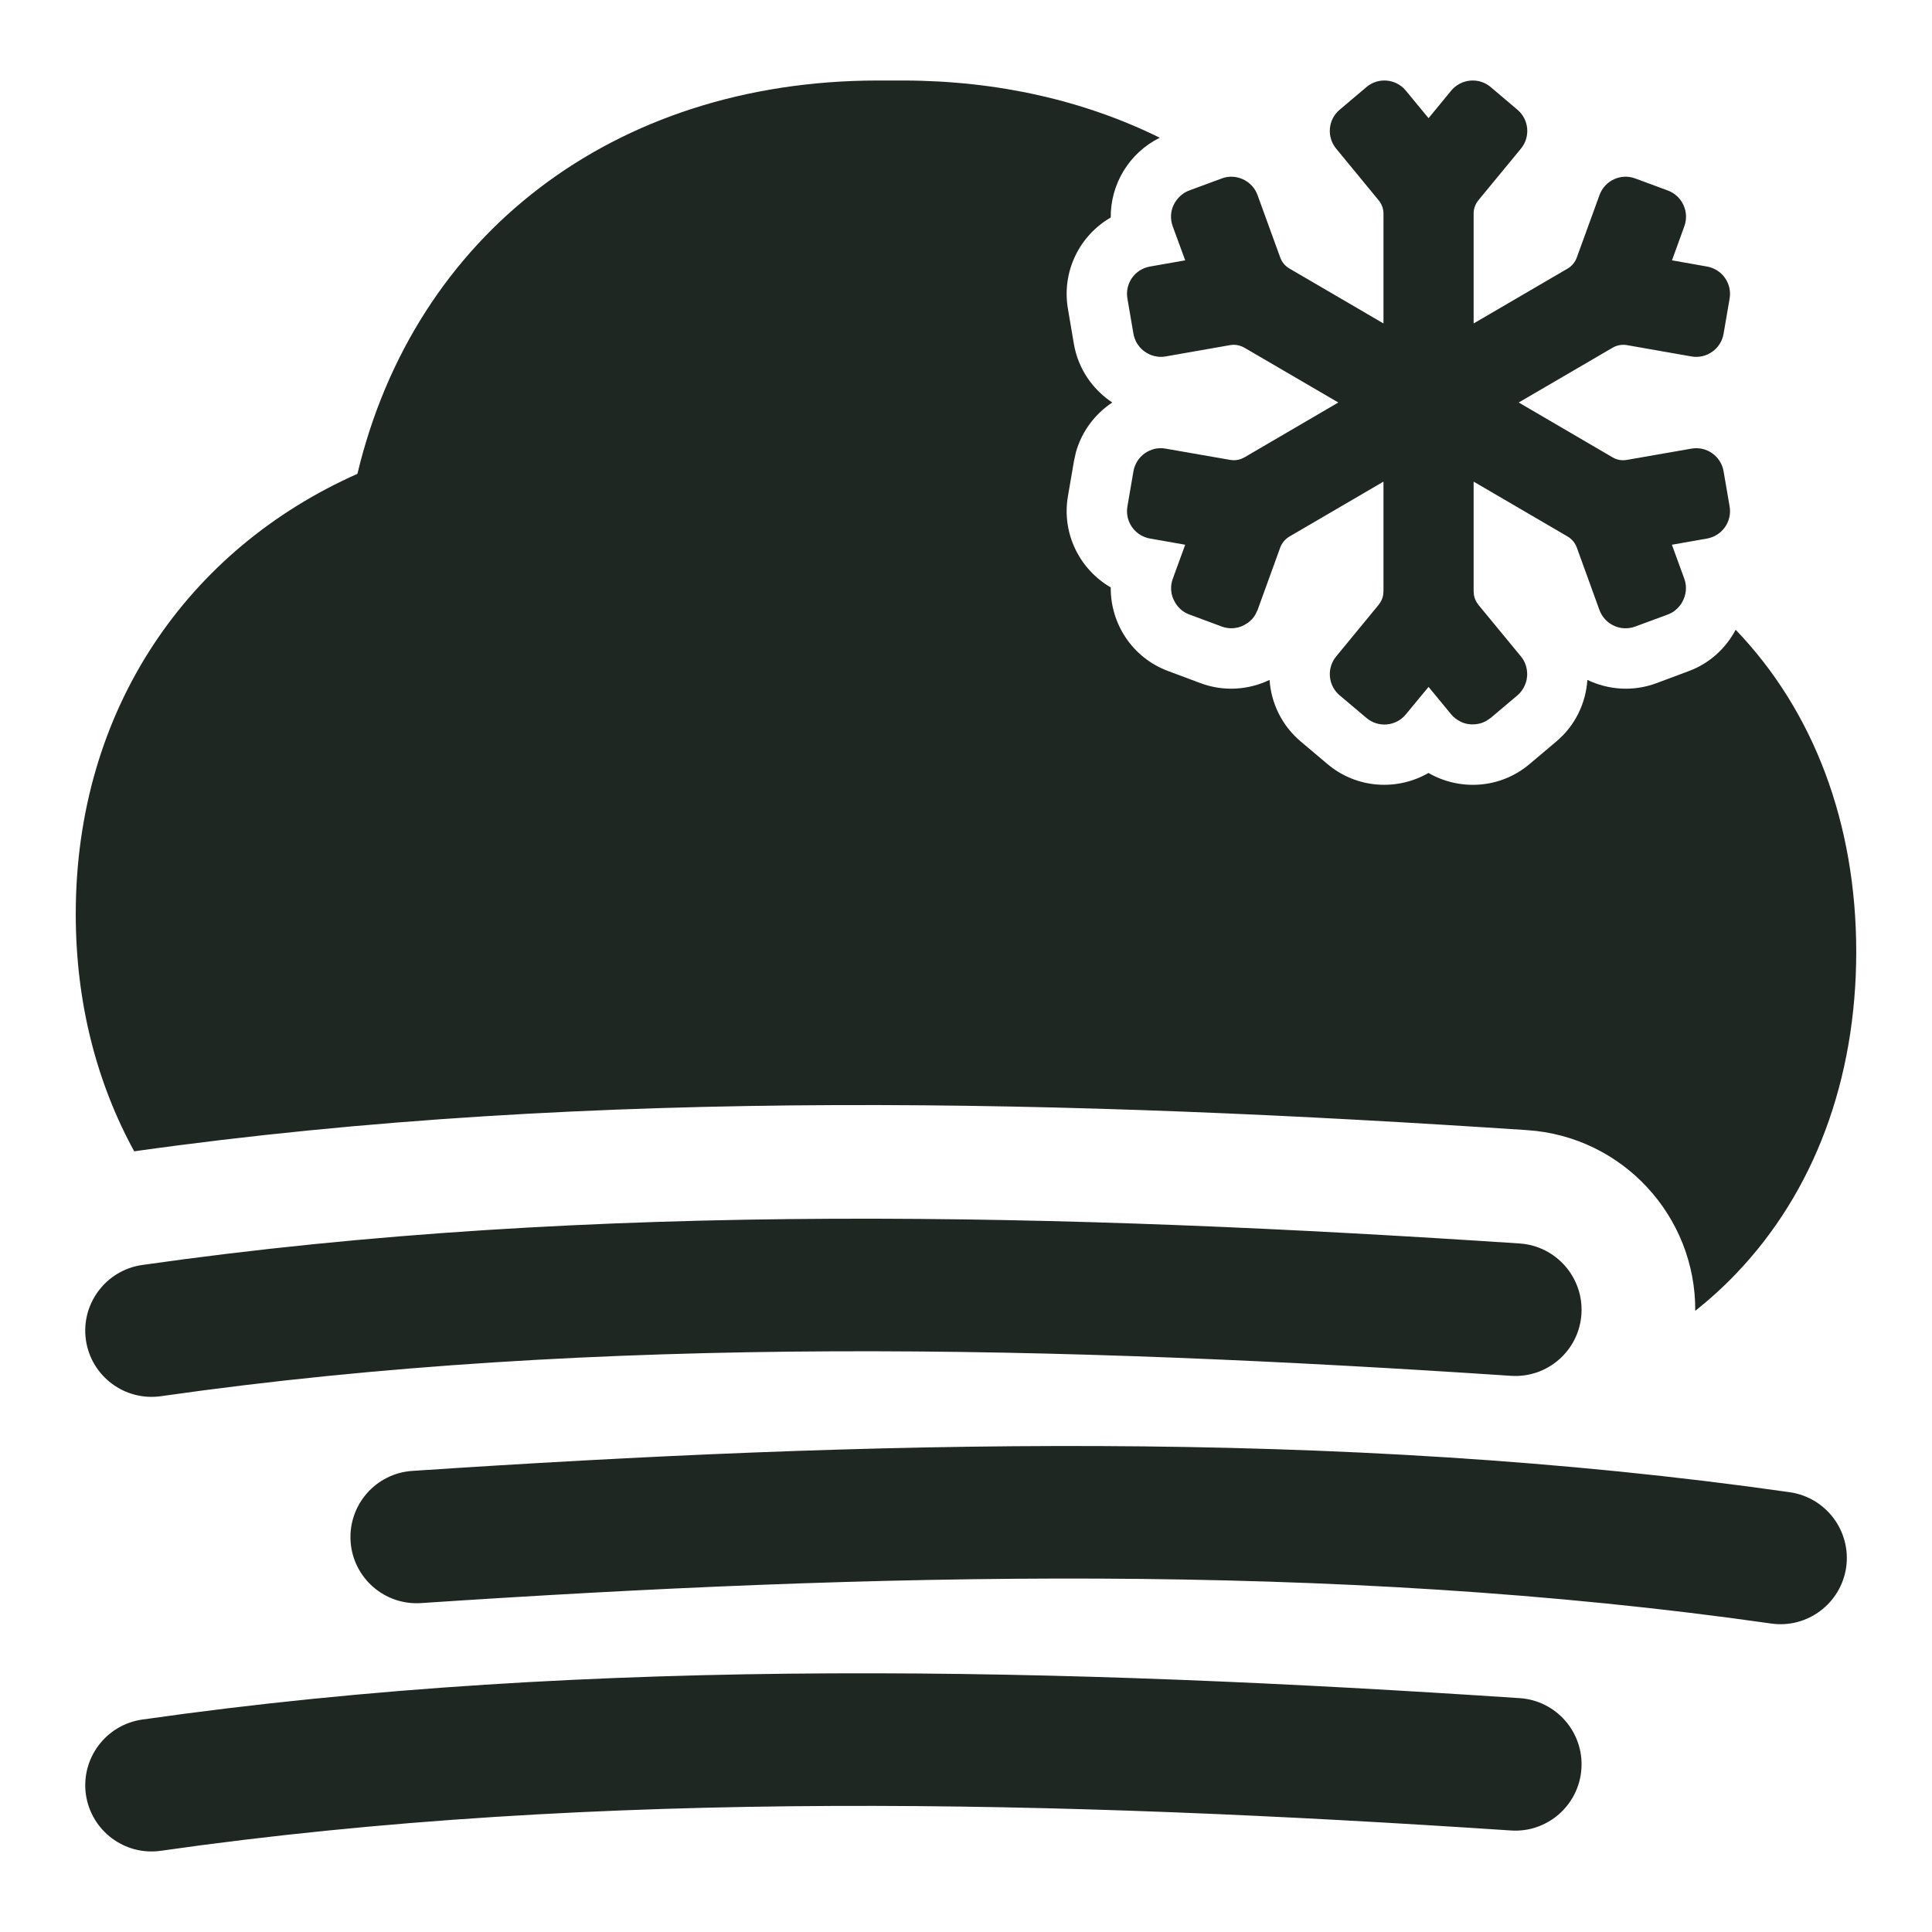 <svg width="24" height="24" viewBox="0 0 24 24" fill="none" xmlns="http://www.w3.org/2000/svg">
<g clip-path="url(#clip0_2002_1755)">
<path d="M1.767 21.361C7.395 20.557 13.284 20.723 18.879 21.095C19.332 21.125 19.675 21.518 19.645 21.971C19.615 22.425 19.223 22.769 18.77 22.739C13.204 22.369 7.452 22.212 1.999 22.991C1.549 23.056 1.132 22.742 1.067 22.292C1.004 21.842 1.317 21.425 1.767 21.361Z" fill="#1F2723"/>
<path d="M5.122 18.272C10.717 17.9 16.606 17.733 22.234 18.537C22.684 18.602 22.997 19.019 22.934 19.469C22.869 19.919 22.451 20.233 22.001 20.168C16.548 19.389 10.797 19.544 5.231 19.914C4.778 19.945 4.386 19.602 4.355 19.148C4.326 18.694 4.668 18.302 5.122 18.272Z" fill="#1F2723"/>
<path d="M1.767 15.714C7.395 14.91 13.284 15.076 18.879 15.447C19.332 15.478 19.675 15.871 19.645 16.325C19.615 16.778 19.223 17.121 18.77 17.091C13.204 16.721 7.452 16.565 1.999 17.344C1.549 17.408 1.132 17.096 1.067 16.646C1.003 16.196 1.317 15.778 1.767 15.714Z" fill="#1F2723"/>
<path d="M11.227 1C12.399 1.003 13.475 1.251 14.407 1.711C14.025 1.9 13.794 2.29 13.798 2.702C13.412 2.925 13.187 3.371 13.266 3.835L13.34 4.272C13.393 4.582 13.574 4.839 13.817 5C13.603 5.142 13.438 5.358 13.365 5.619L13.341 5.729L13.266 6.165C13.187 6.629 13.413 7.074 13.798 7.297C13.793 7.746 14.066 8.171 14.511 8.336L14.915 8.487C15.206 8.595 15.513 8.57 15.771 8.446C15.79 8.732 15.922 9.012 16.158 9.211L16.491 9.492C16.854 9.798 17.357 9.826 17.745 9.602C18.133 9.826 18.637 9.799 19 9.492L19.333 9.211C19.57 9.012 19.7 8.732 19.719 8.446C19.978 8.57 20.285 8.595 20.576 8.487L20.98 8.336C21.241 8.239 21.44 8.051 21.561 7.823C22.53 8.832 23.058 10.225 23.059 11.823C23.058 13.418 22.534 14.809 21.569 15.819C21.41 15.986 21.239 16.14 21.059 16.284C21.067 15.11 20.158 14.118 18.972 14.039C13.385 13.668 7.414 13.493 1.667 14.302C1.203 13.454 0.941 12.459 0.941 11.353C0.942 8.808 2.335 6.821 4.44 5.886C5.148 2.92 7.617 1.008 10.891 1H11.227Z" fill="#1F2723"/>
<path d="M18.027 1.126C18.15 0.978 18.37 0.957 18.517 1.081L18.85 1.363C18.994 1.484 19.014 1.7 18.894 1.846L18.365 2.488C18.327 2.534 18.306 2.592 18.306 2.652V4.018L19.474 3.336C19.526 3.306 19.566 3.257 19.587 3.2L19.87 2.422C19.936 2.242 20.135 2.15 20.314 2.217L20.72 2.367C20.897 2.434 20.988 2.631 20.924 2.809L20.77 3.234L21.205 3.311C21.392 3.344 21.518 3.521 21.486 3.708L21.411 4.146C21.379 4.334 21.2 4.461 21.012 4.428L20.209 4.287C20.149 4.277 20.086 4.288 20.033 4.319L18.866 5L20.033 5.682C20.086 5.713 20.149 5.724 20.209 5.713L21.012 5.573C21.2 5.54 21.379 5.666 21.411 5.855L21.486 6.292C21.518 6.48 21.392 6.657 21.205 6.69L20.769 6.767L20.924 7.192C20.959 7.29 20.945 7.393 20.898 7.478C20.894 7.485 20.89 7.492 20.886 7.498C20.881 7.505 20.876 7.512 20.871 7.519C20.833 7.569 20.783 7.609 20.72 7.633L20.314 7.783C20.135 7.85 19.935 7.758 19.869 7.578L19.587 6.8C19.566 6.744 19.526 6.696 19.474 6.665L18.306 5.983V7.349L18.31 7.393C18.317 7.436 18.337 7.477 18.364 7.511L18.365 7.513L18.894 8.155C18.945 8.217 18.969 8.292 18.971 8.366C18.971 8.374 18.971 8.382 18.971 8.39C18.97 8.401 18.968 8.413 18.967 8.424C18.966 8.431 18.965 8.438 18.964 8.446C18.961 8.457 18.958 8.468 18.954 8.48C18.95 8.492 18.946 8.504 18.94 8.516C18.937 8.523 18.934 8.531 18.93 8.538C18.91 8.575 18.884 8.609 18.85 8.638L18.517 8.919L18.458 8.958C18.439 8.968 18.42 8.976 18.4 8.983C18.391 8.986 18.381 8.987 18.372 8.99C18.36 8.992 18.348 8.995 18.335 8.996C18.328 8.997 18.32 8.998 18.312 8.998C18.3 8.999 18.288 8.999 18.275 8.998C18.265 8.998 18.256 8.997 18.246 8.995C18.234 8.994 18.222 8.992 18.21 8.989C18.203 8.987 18.196 8.985 18.189 8.983C18.173 8.978 18.159 8.972 18.145 8.965C18.14 8.963 18.135 8.96 18.13 8.957C18.092 8.937 18.056 8.91 18.027 8.874L17.746 8.533L17.464 8.874C17.403 8.949 17.317 8.991 17.229 8.999C17.14 9.007 17.048 8.981 16.975 8.919L16.642 8.638C16.515 8.531 16.485 8.353 16.56 8.212C16.57 8.192 16.583 8.173 16.598 8.155L17.126 7.513C17.154 7.478 17.174 7.437 17.182 7.393L17.186 7.349V5.983L16.018 6.665C15.966 6.696 15.925 6.744 15.904 6.8L15.622 7.578L15.591 7.641C15.579 7.66 15.566 7.678 15.551 7.694C15.548 7.697 15.544 7.699 15.541 7.702C15.53 7.714 15.518 7.724 15.506 7.734C15.497 7.74 15.488 7.746 15.479 7.751C15.471 7.756 15.463 7.761 15.455 7.765C15.446 7.77 15.437 7.774 15.428 7.778C15.413 7.784 15.399 7.789 15.384 7.793C15.381 7.794 15.377 7.794 15.374 7.795C15.356 7.799 15.337 7.803 15.318 7.804C15.315 7.804 15.312 7.804 15.31 7.804C15.289 7.805 15.268 7.804 15.247 7.801C15.246 7.801 15.245 7.8 15.244 7.8C15.222 7.797 15.199 7.792 15.177 7.783L14.773 7.633C14.697 7.605 14.639 7.553 14.601 7.49C14.572 7.443 14.553 7.391 14.549 7.336C14.549 7.333 14.548 7.33 14.548 7.326C14.546 7.282 14.552 7.236 14.568 7.192L14.723 6.767L14.286 6.69C14.263 6.686 14.24 6.68 14.219 6.671C14.07 6.613 13.977 6.456 14.005 6.292L14.08 5.855C14.084 5.831 14.09 5.809 14.099 5.787C14.132 5.702 14.198 5.634 14.279 5.598C14.299 5.589 14.32 5.582 14.342 5.576C14.364 5.571 14.386 5.568 14.409 5.568C14.432 5.567 14.456 5.568 14.479 5.573L15.282 5.713C15.328 5.721 15.374 5.717 15.417 5.701L15.458 5.682L16.625 5L15.458 4.319C15.418 4.296 15.373 4.284 15.328 4.283C15.313 4.283 15.297 4.285 15.282 4.287L14.479 4.428C14.456 4.432 14.432 4.434 14.409 4.433C14.387 4.432 14.366 4.429 14.345 4.424C14.339 4.423 14.333 4.421 14.327 4.419C14.312 4.415 14.297 4.41 14.283 4.404C14.278 4.401 14.273 4.399 14.269 4.397C14.254 4.39 14.24 4.382 14.227 4.372C14.222 4.369 14.217 4.366 14.213 4.363C14.201 4.354 14.19 4.344 14.18 4.334C14.174 4.329 14.169 4.323 14.164 4.318C14.155 4.308 14.147 4.298 14.14 4.287C14.134 4.28 14.129 4.273 14.124 4.265C14.103 4.229 14.088 4.189 14.08 4.146L14.005 3.708C13.989 3.615 14.012 3.523 14.063 3.451C14.114 3.379 14.193 3.327 14.286 3.311L14.723 3.234L14.567 2.809C14.551 2.764 14.545 2.719 14.547 2.674C14.55 2.606 14.575 2.542 14.614 2.488C14.653 2.435 14.706 2.392 14.771 2.367L15.177 2.217C15.195 2.21 15.214 2.205 15.232 2.201C15.395 2.171 15.562 2.261 15.621 2.422L15.904 3.2C15.924 3.255 15.962 3.302 16.012 3.332C16.014 3.334 16.015 3.335 16.018 3.336L16.765 3.772L17.186 4.018V2.652C17.186 2.592 17.164 2.534 17.126 2.488L16.598 1.846C16.478 1.7 16.497 1.484 16.642 1.363L16.975 1.081C17.122 0.957 17.342 0.978 17.464 1.126L17.746 1.468L18.027 1.126Z" fill="#1F2723"/>
</g>
<defs>
<clipPath id="clip0_2002_1755">
<rect width="24" height="24" fill="white"/>
</clipPath>
</defs>
</svg>

